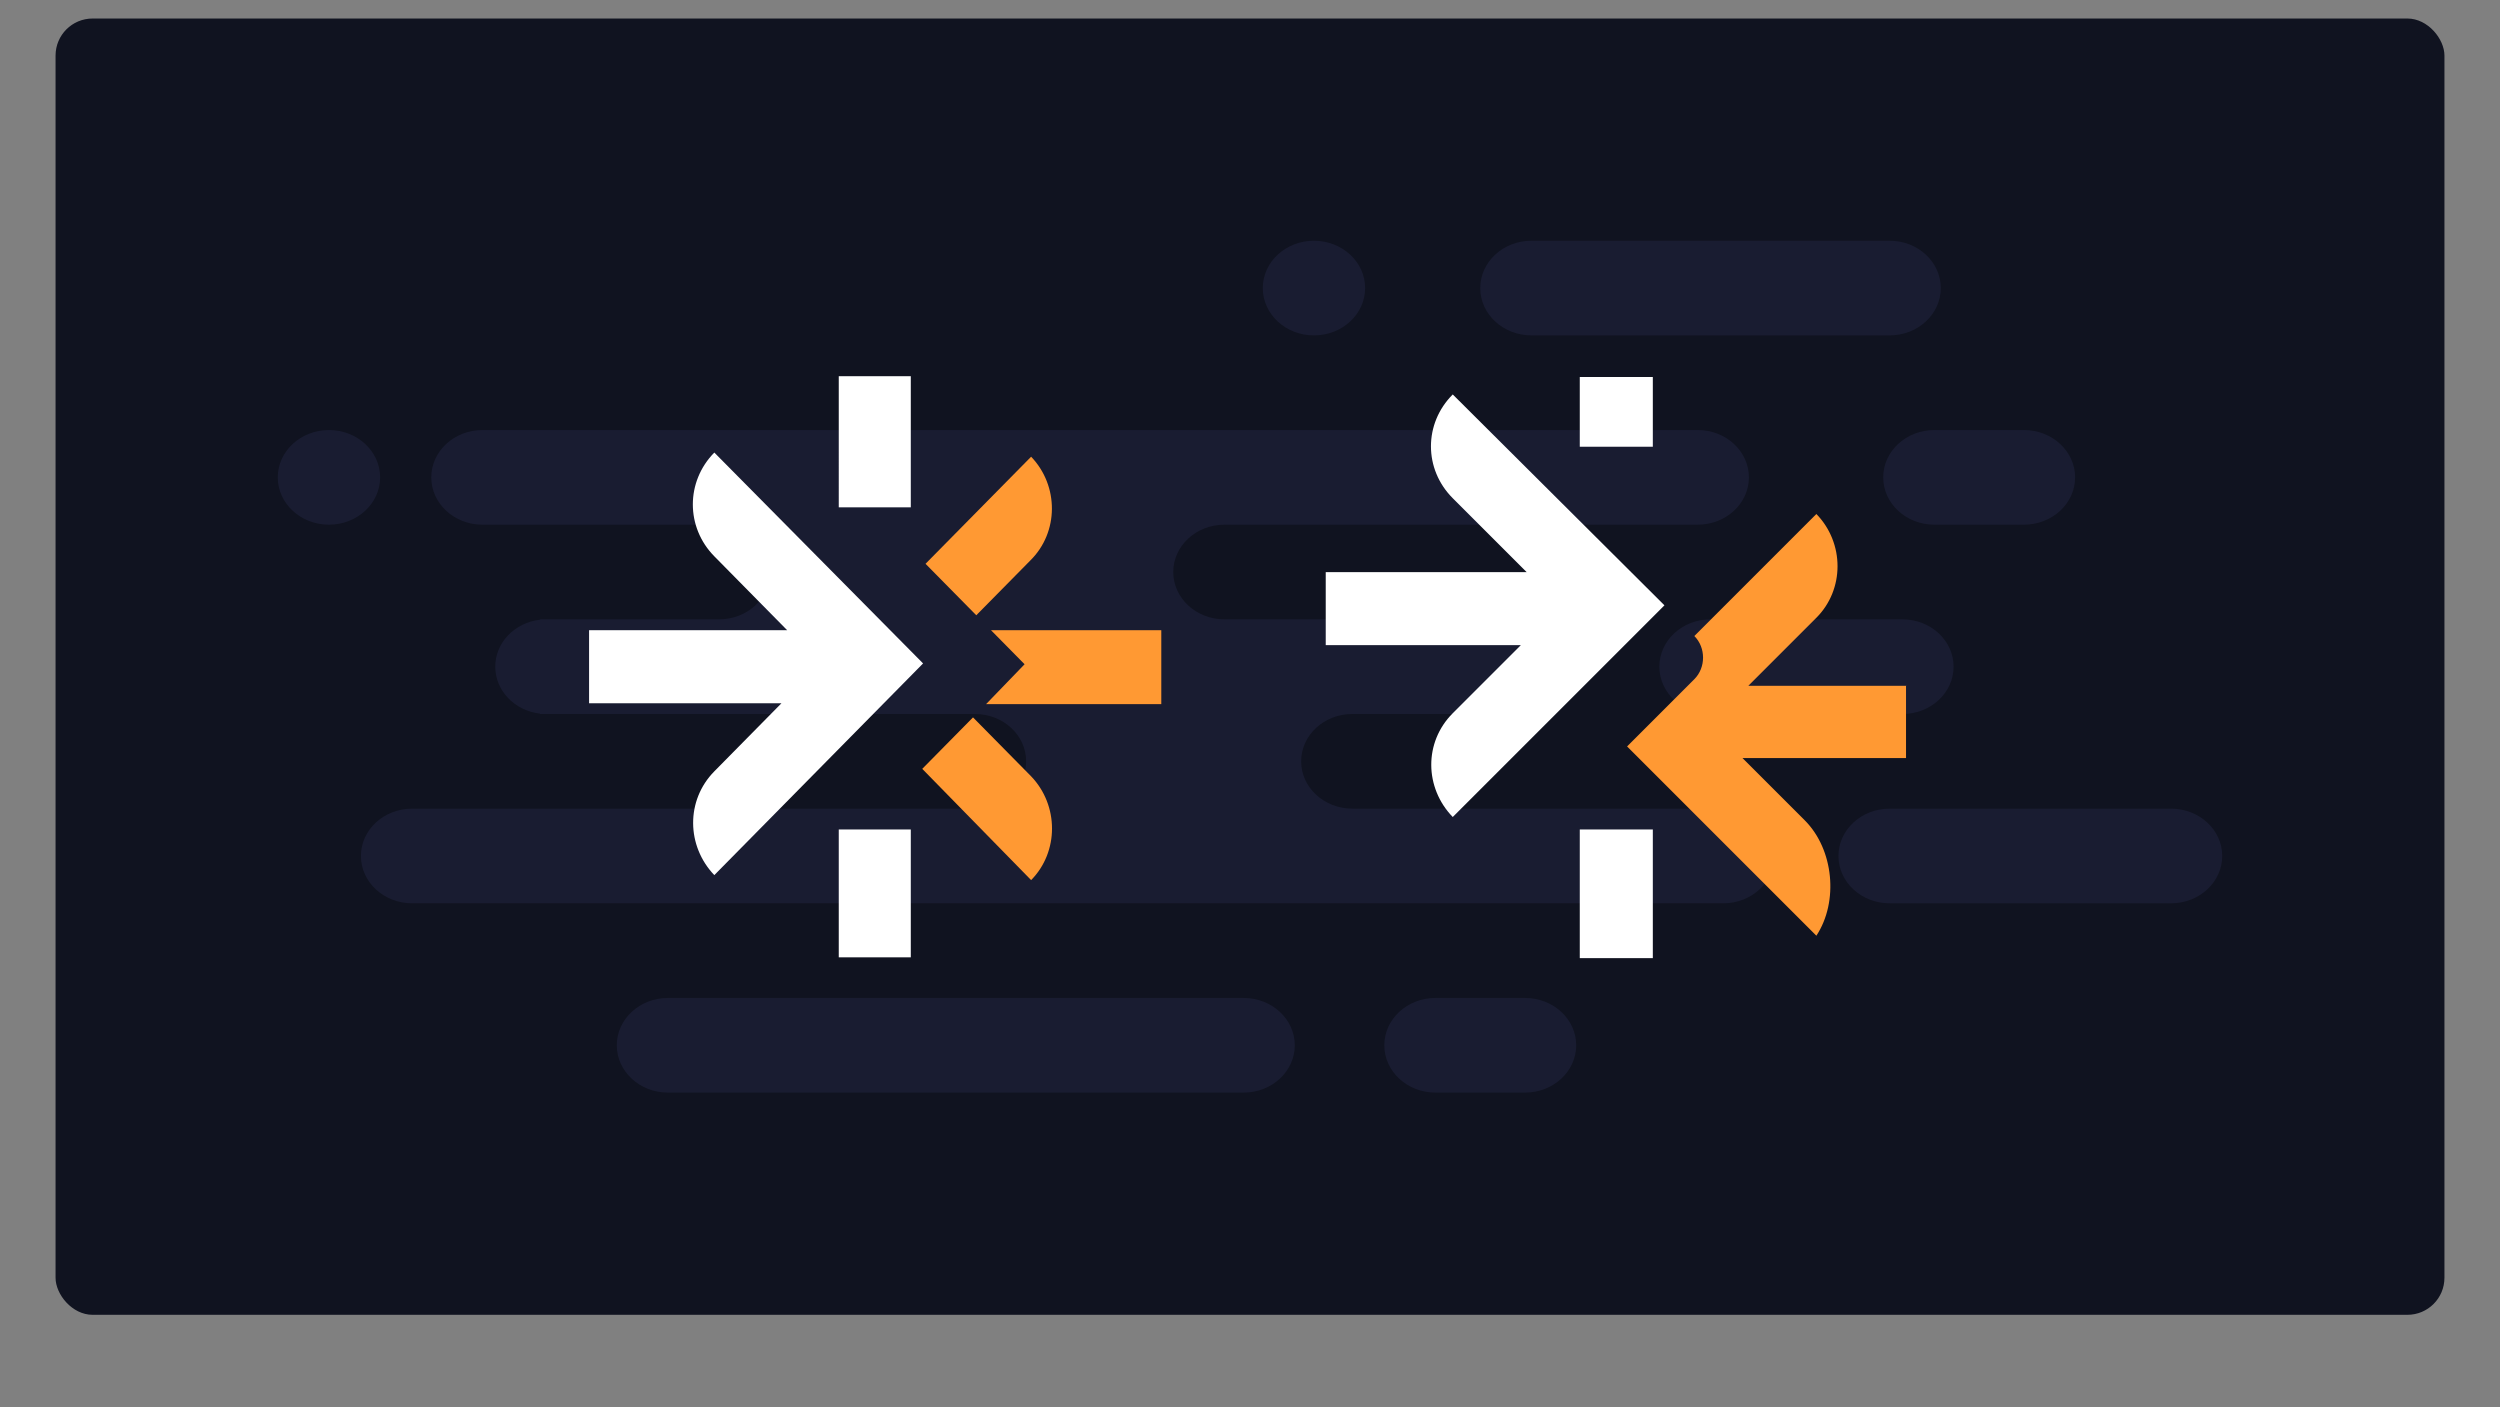 <svg xmlns="http://www.w3.org/2000/svg" width="270" height="152"><rect width="100%" height="100%" fill="#808080" stroke="none"/><g fill="none" fill-rule="evenodd" transform="translate(6 2)"><rect width="258" height="140" fill="#101320" fill-rule="nonzero" rx="4"/><path fill="#191C31" fill-rule="nonzero" d="M149.033 85.333h31.085c3.053 0 5.527 2.289 5.527 5.111 0 2.823-2.474 5.112-5.527 5.112H38.507c-3.053 0-5.527-2.289-5.527-5.112 0-2.822 2.474-5.11 5.527-5.11h60.79c3.051 0 5.525-2.289 5.525-5.112s-2.474-5.11-5.526-5.11H52.322v-.04c-2.763-.323-4.834-2.496-4.834-5.072s2.071-4.749 4.834-5.072v-.04h19.342c3.053 0 5.527-2.287 5.527-5.11 0-2.823-2.474-5.111-5.527-5.111H46.105c-3.052 0-5.526-2.289-5.526-5.111 0-2.823 2.474-5.112 5.526-5.112h131.25c3.052 0 5.527 2.289 5.527 5.112 0 2.822-2.475 5.11-5.527 5.11h-51.118c-3.052 0-5.526 2.289-5.526 5.112s2.474 5.11 5.526 5.11h30.395c3.052 0 5.526 2.29 5.526 5.112 0 2.823-2.474 5.111-5.526 5.111h-16.58c-3.051 0-5.526 2.288-5.526 5.111s2.475 5.111 5.527 5.111h8.98zM29.526 44.444c3.052 0 5.527 2.289 5.527 5.112 0 2.822-2.475 5.11-5.527 5.11S24 52.379 24 49.557c0-2.823 2.474-5.112 5.526-5.112zM159.395 24h38.684c3.052 0 5.526 2.288 5.526 5.111s-2.474 5.111-5.526 5.111h-38.684c-3.052 0-5.527-2.288-5.527-5.11 0-2.824 2.475-5.112 5.527-5.112zm-23.487 0c3.052 0 5.526 2.288 5.526 5.111s-2.474 5.111-5.526 5.111c-3.052 0-5.526-2.288-5.526-5.11 0-2.824 2.474-5.112 5.526-5.112zm67.006 20.444h9.672c3.052 0 5.526 2.289 5.526 5.112 0 2.822-2.474 5.11-5.526 5.11h-9.672c-3.052 0-5.526-2.288-5.526-5.11 0-2.823 2.474-5.112 5.526-5.112zM178.737 64.89h20.724c3.052 0 5.526 2.288 5.526 5.111s-2.474 5.111-5.526 5.111h-20.724c-3.052 0-5.526-2.288-5.526-5.111s2.474-5.111 5.526-5.111zm19.342 20.444h30.395c3.052 0 5.526 2.289 5.526 5.111 0 2.823-2.474 5.112-5.526 5.112h-30.395c-3.052 0-5.526-2.289-5.526-5.112 0-2.822 2.474-5.11 5.526-5.11zm-131.94 20.445h62.17c3.052 0 5.527 2.288 5.527 5.11 0 2.824-2.475 5.112-5.527 5.112H66.14c-3.053 0-5.527-2.288-5.527-5.111s2.474-5.111 5.526-5.111zm82.894 0h9.67c3.053 0 5.527 2.288 5.527 5.11 0 2.824-2.474 5.112-5.526 5.112h-9.671c-3.052 0-5.526-2.288-5.526-5.111s2.474-5.111 5.526-5.111z"/><path fill="#FFF" d="M150.897 40.6l22.863 22.774-22.863 22.863c-3.048-3.138-3.138-8.07 0-11.208l7.352-7.352h-21.07v-7.89h21.698l-7.98-7.98c-3.138-3.138-3.138-8.069 0-11.207zm13.718 46.982h7.89v13.897h-7.89V87.582zm0-48.865h7.89v7.532h-7.89v-7.532z"/><path fill="#F93" d="M199.94 72.07h-17.124l7.352-7.352c3.048-3.048 3.048-8.069 0-11.207l-13.18 13.18c1.255 1.255 1.255 3.407 0 4.662l-7.262 7.263 20.442 20.442c2.42-3.676 1.883-9.325-1.255-12.463l-6.725-6.724h17.663v-7.8h.09z"/><path fill="#FFF" d="M71.146 46.876L93.692 69.65 71.146 92.513c-3.006-3.138-3.094-8.07 0-11.208l7.25-7.352H57.62v-7.89h21.396l-7.869-7.98c-3.094-3.137-3.094-8.069 0-11.207zm13.44 40.706h7.78v13.807h-7.78V87.582zm0-48.954h7.78v14.166h-7.78V38.628z"/><path fill="#F93" d="M105.362 47.325c3.007 3.138 3.007 8.159-.088 11.207l-5.835 5.917-5.482-5.558 11.405-11.566zm0 45.726L93.603 81.036l5.482-5.558 6.277 6.365c3.007 3.138 3.007 8.16 0 11.208zM100.5 74.043l4.155-4.304-3.625-3.676h18.39v7.98H100.5z"/></g></svg>